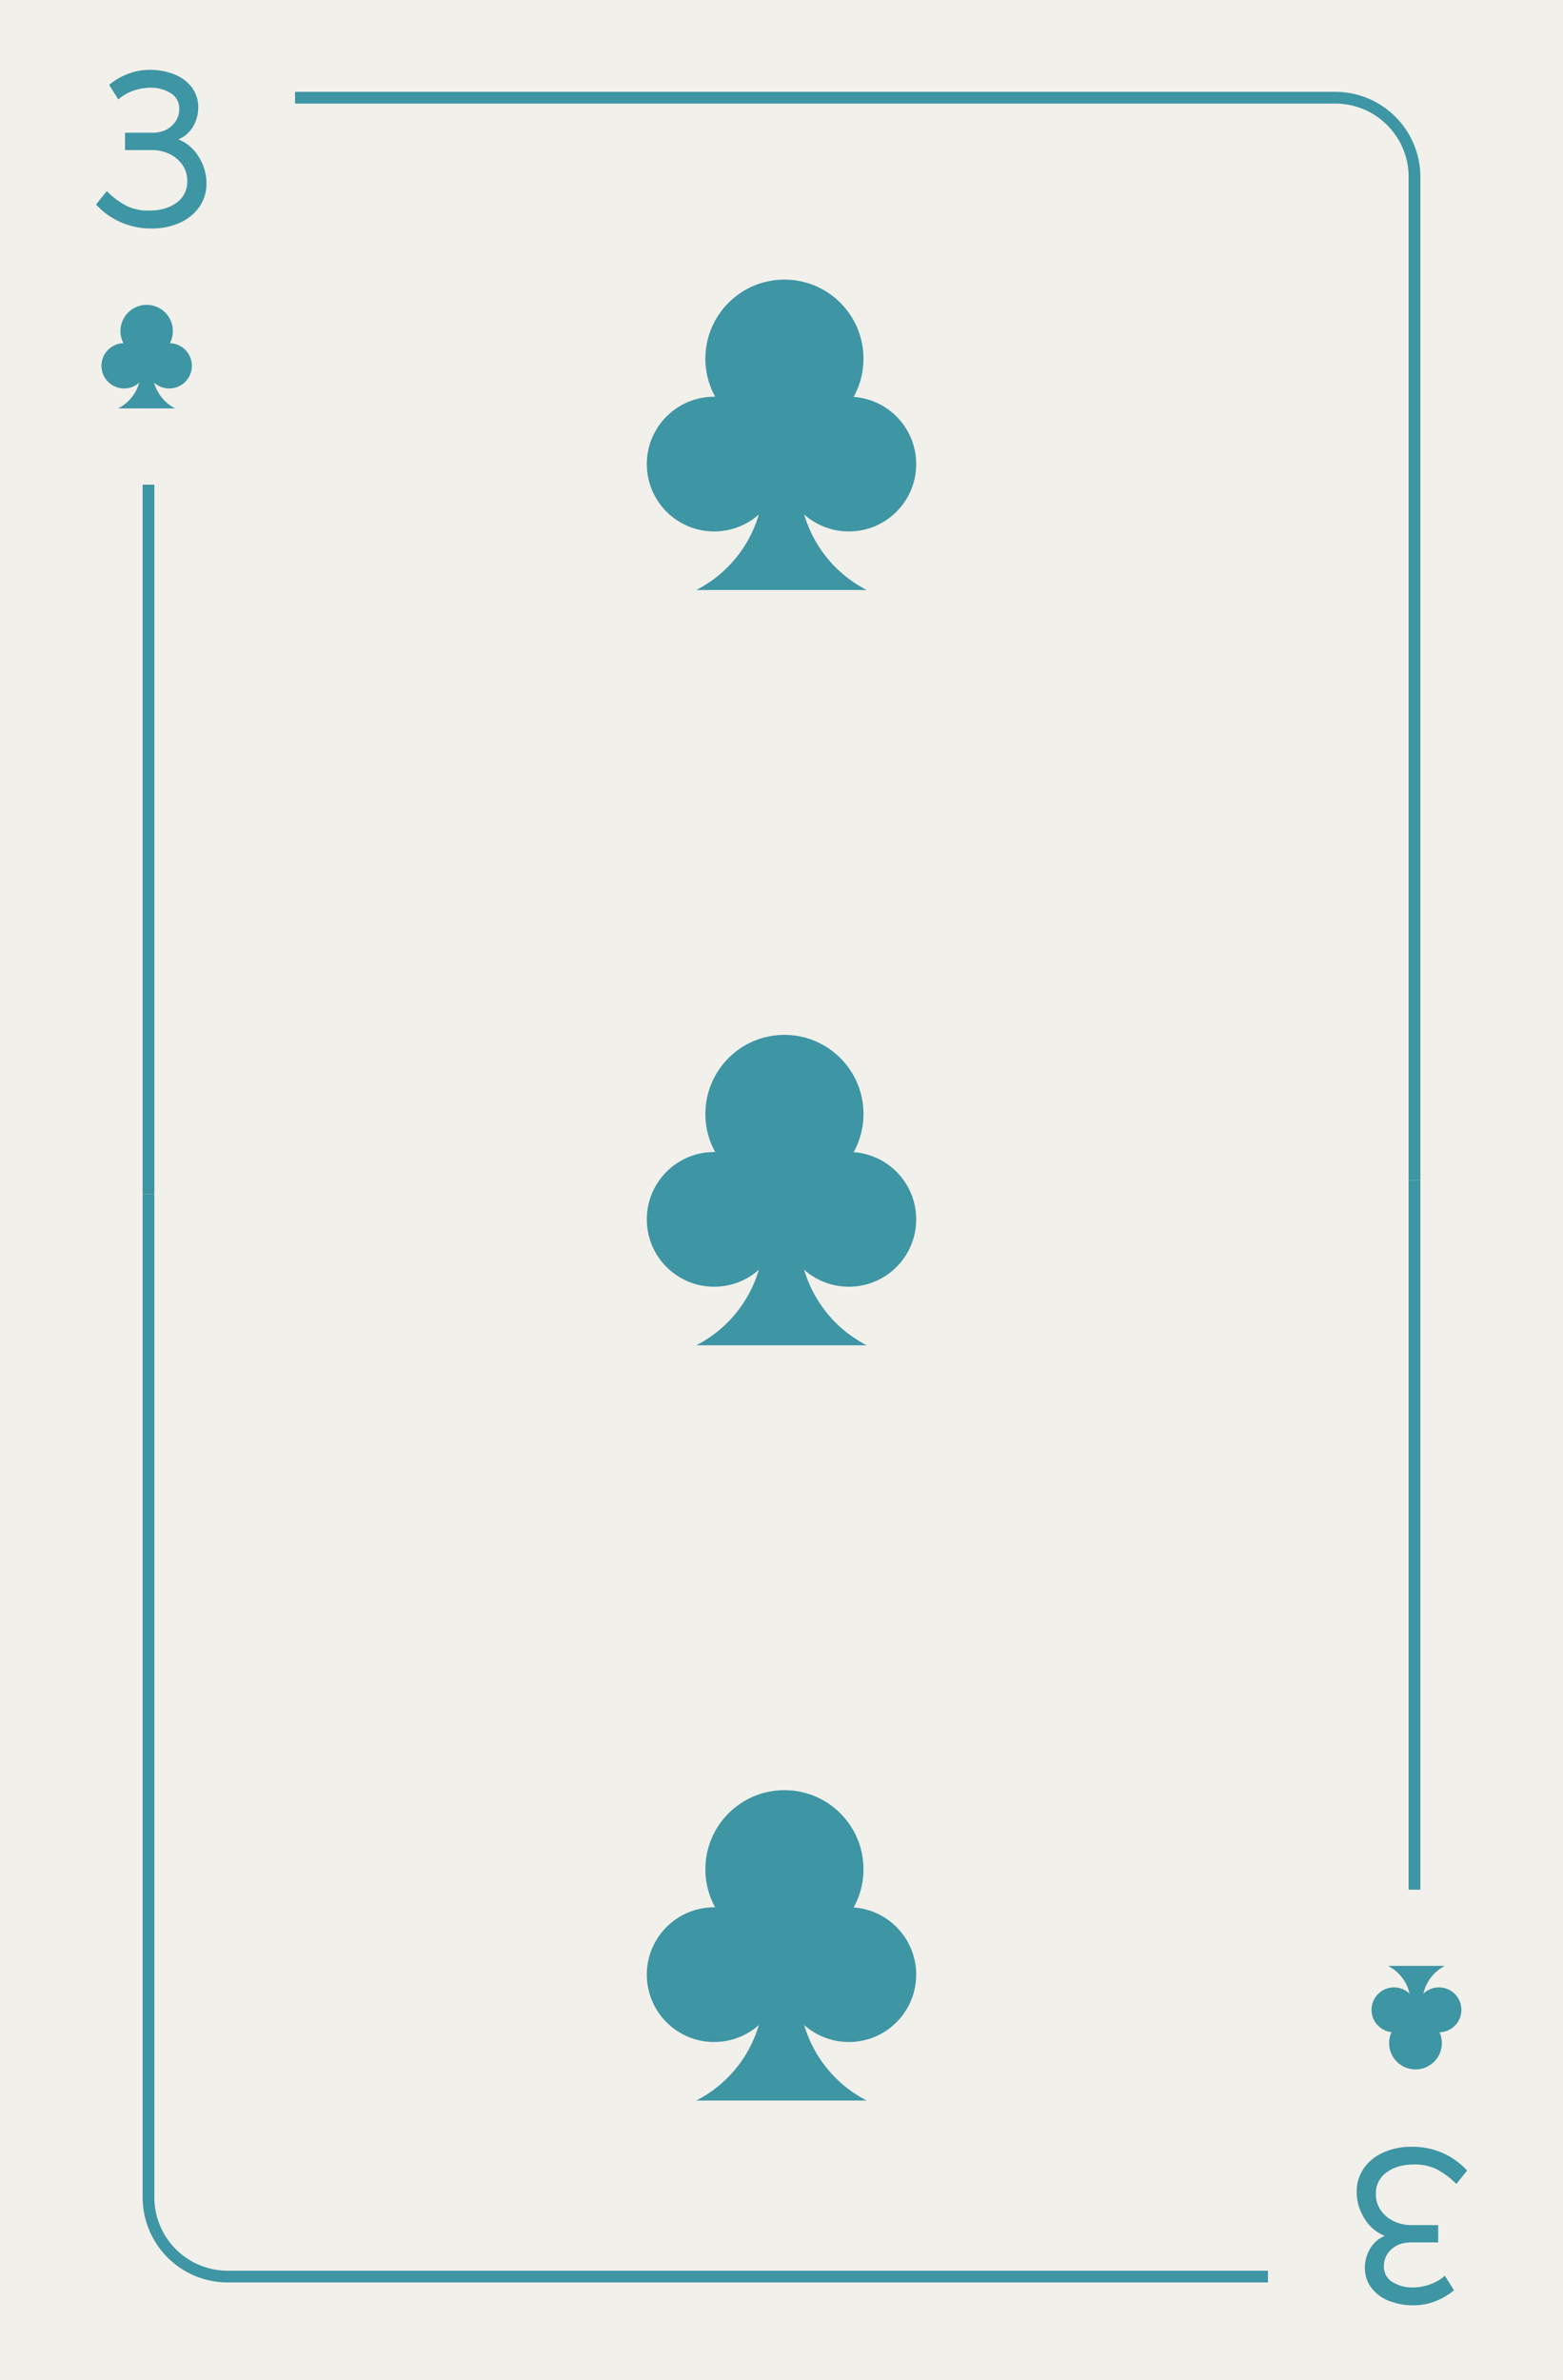 <svg xmlns="http://www.w3.org/2000/svg" viewBox="0 0 800 1218"><defs><style>.cls-1{fill:#f2f0eb;}.cls-2{fill:#3e95a3;}</style></defs><title>3c</title><g id="Layer_2" data-name="Layer 2"><rect class="cls-1" width="800" height="1218"/></g><g id="Layer_1" data-name="Layer 1"><path class="cls-2" d="M61.15,113.41a37,37,0,0,1-12-8.76l5.52-6.84a42.14,42.14,0,0,0,10,7.5,25.28,25.28,0,0,0,11.64,2.46q8.52,0,14-4a12.93,12.93,0,0,0,5.52-11.16,14,14,0,0,0-2.58-8.4,16.81,16.81,0,0,0-6.72-5.52A20.17,20.17,0,0,0,78,76.81h-14V67.93H77.83q6.36,0,10.14-3.6a11.38,11.38,0,0,0,3.78-8.52,9.1,9.1,0,0,0-4.32-8.1,19.37,19.37,0,0,0-10.8-2.82,26,26,0,0,0-8.28,1.5,22.28,22.28,0,0,0-7.8,4.5l-4.68-7.44a33,33,0,0,1,9.78-5.7,31,31,0,0,1,10.86-2,33.37,33.37,0,0,1,12.78,2.34,20.48,20.48,0,0,1,8.94,6.72A16.59,16.59,0,0,1,101.47,55a19.1,19.1,0,0,1-2.58,9.66,15.57,15.57,0,0,1-7.62,6.66,21.27,21.27,0,0,1,10.32,8.76,24.87,24.87,0,0,1,4.08,13.68,20.72,20.72,0,0,1-3.6,12.06,24,24,0,0,1-10,8.16,34.34,34.34,0,0,1-14.46,2.94A37.82,37.82,0,0,1,61.15,113.41Z"/><rect class="cls-2" x="73" y="248" width="6" height="363"/><path class="cls-2" d="M727,604h-6V90.54A37.58,37.58,0,0,0,683.46,53H151V47H683.46A43.59,43.59,0,0,1,727,90.54Z"/><circle class="cls-2" cx="75.07" cy="169.42" r="13.42"/><circle class="cls-2" cx="63.52" cy="187.2" r="11.59"/><circle class="cls-2" cx="86.62" cy="187.2" r="11.59"/><path class="cls-2" d="M89.66,209H60.47a21.29,21.29,0,0,0,11.59-18.94V181h6v9.06A21.28,21.28,0,0,0,89.66,209Z"/><path class="cls-2" d="M738.92,1102a37,37,0,0,1,12,8.76l-5.52,6.84a42.14,42.14,0,0,0-10-7.5,25.28,25.28,0,0,0-11.64-2.46q-8.52,0-14,4a12.93,12.93,0,0,0-5.52,11.16,14,14,0,0,0,2.58,8.4,16.81,16.81,0,0,0,6.72,5.52,20.17,20.17,0,0,0,8.58,1.92h14v8.88H722.24q-6.36,0-10.14,3.6a11.38,11.38,0,0,0-3.78,8.52,9.1,9.1,0,0,0,4.32,8.1,19.37,19.37,0,0,0,10.8,2.82,26,26,0,0,0,8.28-1.5,22.28,22.28,0,0,0,7.8-4.5l4.68,7.44a33,33,0,0,1-9.78,5.7,31,31,0,0,1-10.86,2,33.37,33.37,0,0,1-12.78-2.34,20.48,20.48,0,0,1-8.94-6.72,16.59,16.59,0,0,1-3.24-10.14,19.1,19.1,0,0,1,2.58-9.66,15.57,15.57,0,0,1,7.62-6.66,21.27,21.27,0,0,1-10.32-8.76,24.87,24.87,0,0,1-4.08-13.68,20.72,20.72,0,0,1,3.6-12.06,24,24,0,0,1,10-8.16,34.34,34.34,0,0,1,14.46-2.94A37.82,37.82,0,0,1,738.92,1102Z"/><rect class="cls-2" x="721" y="604" width="6" height="363"/><path class="cls-2" d="M649,1168H116.54A43.59,43.59,0,0,1,73,1124.46V611h6v513.46A37.58,37.58,0,0,0,116.54,1162H649Z"/><circle class="cls-2" cx="724.5" cy="1045.5" r="13.5"/><circle class="cls-2" cx="736.5" cy="1028.5" r="11.5"/><circle class="cls-2" cx="713.5" cy="1028.5" r="11.5"/><path class="cls-2" d="M710.45,1006h29.1A21.26,21.26,0,0,0,728,1024.91V1034h-6v-9.09A21.26,21.26,0,0,0,710.45,1006Z"/><circle class="cls-2" cx="401.5" cy="570.04" r="40.46"/><circle class="cls-2" cx="365.53" cy="623.99" r="34.47"/><circle class="cls-2" cx="434.47" cy="623.99" r="34.47"/><path class="cls-2" d="M443.59,688.42H356.41A63.7,63.7,0,0,0,391,631.75V604.5h18v27.25a63.7,63.7,0,0,0,34.6,56.67Z"/><circle class="cls-2" cx="401.5" cy="183.54" r="40.46"/><circle class="cls-2" cx="365.53" cy="237.49" r="34.47"/><circle class="cls-2" cx="434.47" cy="237.49" r="34.47"/><path class="cls-2" d="M443.59,301.92H356.41A63.7,63.7,0,0,0,391,245.25V218h18v27.25a63.7,63.7,0,0,0,34.6,56.67Z"/><circle class="cls-2" cx="401.5" cy="956.54" r="40.46"/><circle class="cls-2" cx="365.53" cy="1010.49" r="34.47"/><circle class="cls-2" cx="434.47" cy="1010.49" r="34.47"/><path class="cls-2" d="M443.59,1074.92H356.41a63.7,63.7,0,0,0,34.6-56.67V991h18v27.25a63.7,63.7,0,0,0,34.6,56.67Z"/></g></svg>